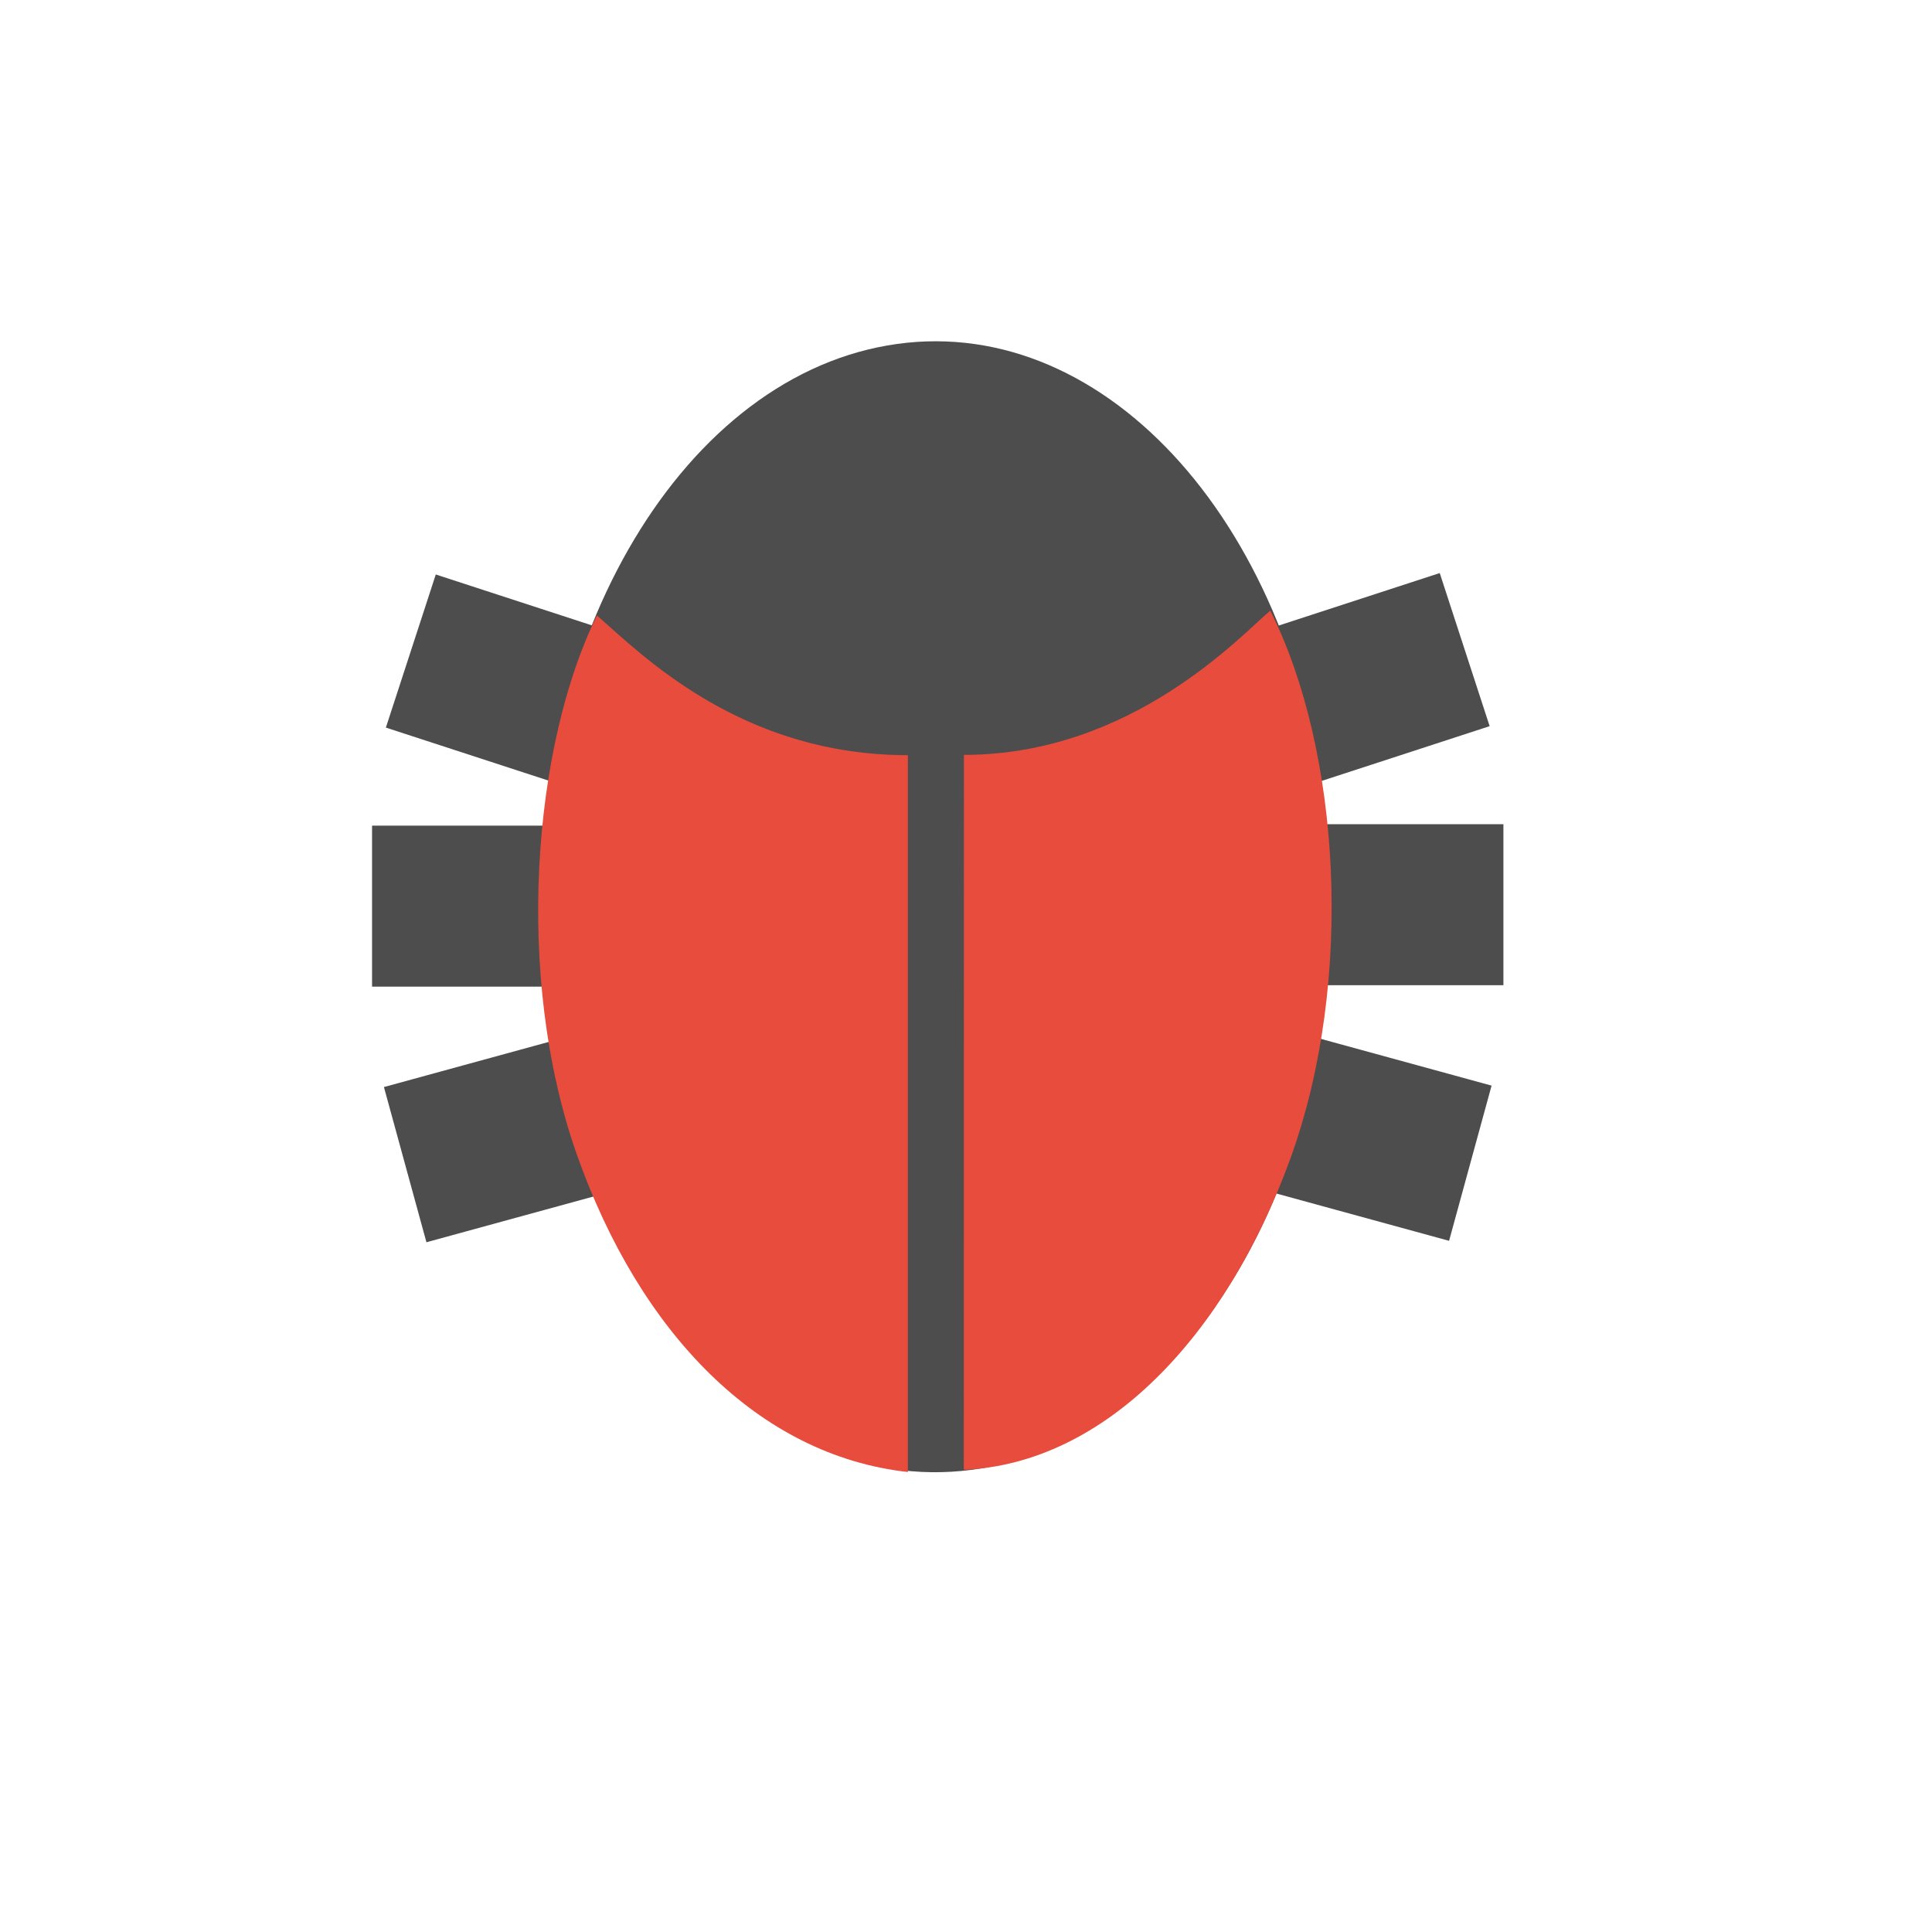 <?xml version="1.0" standalone="no"?>
<!DOCTYPE svg PUBLIC "-//W3C//DTD SVG 20010904//EN" "http://www.w3.org/TR/2001/REC-SVG-20010904/DTD/svg10.dtd">
<!-- Created using Karbon, part of Calligra: http://www.calligra.org/karbon -->
<svg xmlns="http://www.w3.org/2000/svg" xmlns:xlink="http://www.w3.org/1999/xlink" width="38.4pt" height="38.4pt">
<defs/>
<g id="layer1">
  <path id="body" transform="translate(14.291, 9.044)" fill="#4d4d4d" fill-rule="evenodd" stroke="#003bc3" stroke-width="0" stroke-linecap="square" stroke-linejoin="miter" stroke-miterlimit="2.013" d="M20.849 12.579C19.945 4.642 14.815 -0.86 9.226 0.111C3.637 1.082 -0.419 8.179 0.035 16.194C0.488 24.209 5.291 30.283 10.916 29.959C16.542 29.635 20.985 23.027 20.985 14.986"/>
  <rect id="actionrect" transform="translate(9.844, 9)" fill="none" width="24pt" height="24pt"/>
  <rect id="leg6" transform="matrix(1 0 0 -1 9.86 26.147)" fill="#4d4d4d" fill-rule="evenodd" width="3.948pt" height="3.2pt"/>
  <rect id="leg5" transform="matrix(0.964 -0.264 -0.264 -0.964 11.301 32.921)" fill="#4d4d4d" fill-rule="evenodd" width="3.948pt" height="3.2pt"/>
  <rect id="leg4" transform="matrix(0.951 0.31 0.31 -0.951 10.226 19.282)" fill="#4d4d4d" fill-rule="evenodd" width="3.948pt" height="3.2pt"/>
  <path id="wing2" transform="matrix(-1 0 0 1 24.06 16.31)" fill="#e74c3c" fill-rule="evenodd" stroke="#003bc3" stroke-width="0" stroke-linecap="square" stroke-linejoin="miter" stroke-miterlimit="2" d="M1.95356e-15 3.703C4.413 3.702 7.027 1.064 8.241 0C9.937 3.446 10.441 9.558 8.774 14.284C7.107 19.011 3.962 22.259 0 22.7"/>
  <rect id="leg3" transform="matrix(-1 0 0 -1 39.842 26.109)" fill="#4d4d4d" fill-rule="evenodd" width="3.948pt" height="3.2pt"/>
  <rect id="leg2" transform="matrix(-0.964 -0.264 0.264 -0.964 38.402 32.883)" fill="#4d4d4d" fill-rule="evenodd" width="3.948pt" height="3.2pt"/>
  <rect id="leg1" transform="matrix(-0.951 0.31 -0.31 -0.951 39.477 19.244)" fill="#4d4d4d" fill-rule="evenodd" width="3.948pt" height="3.2pt"/>
  <path id="wing" transform="matrix(-1 0 0 1 35.29 16.182)" fill="#e74c3c" fill-rule="evenodd" stroke="#003bc3" stroke-width="0" stroke-linecap="square" stroke-linejoin="miter" stroke-miterlimit="2" d="M9.745 3.823C5.288 3.822 2.396 0.646 1.626 0C-0.228 3.687 -0.619 9.798 1.093 14.519C2.804 19.239 6.008 22.605 9.749 22.77"/>
 </g>
</svg>
